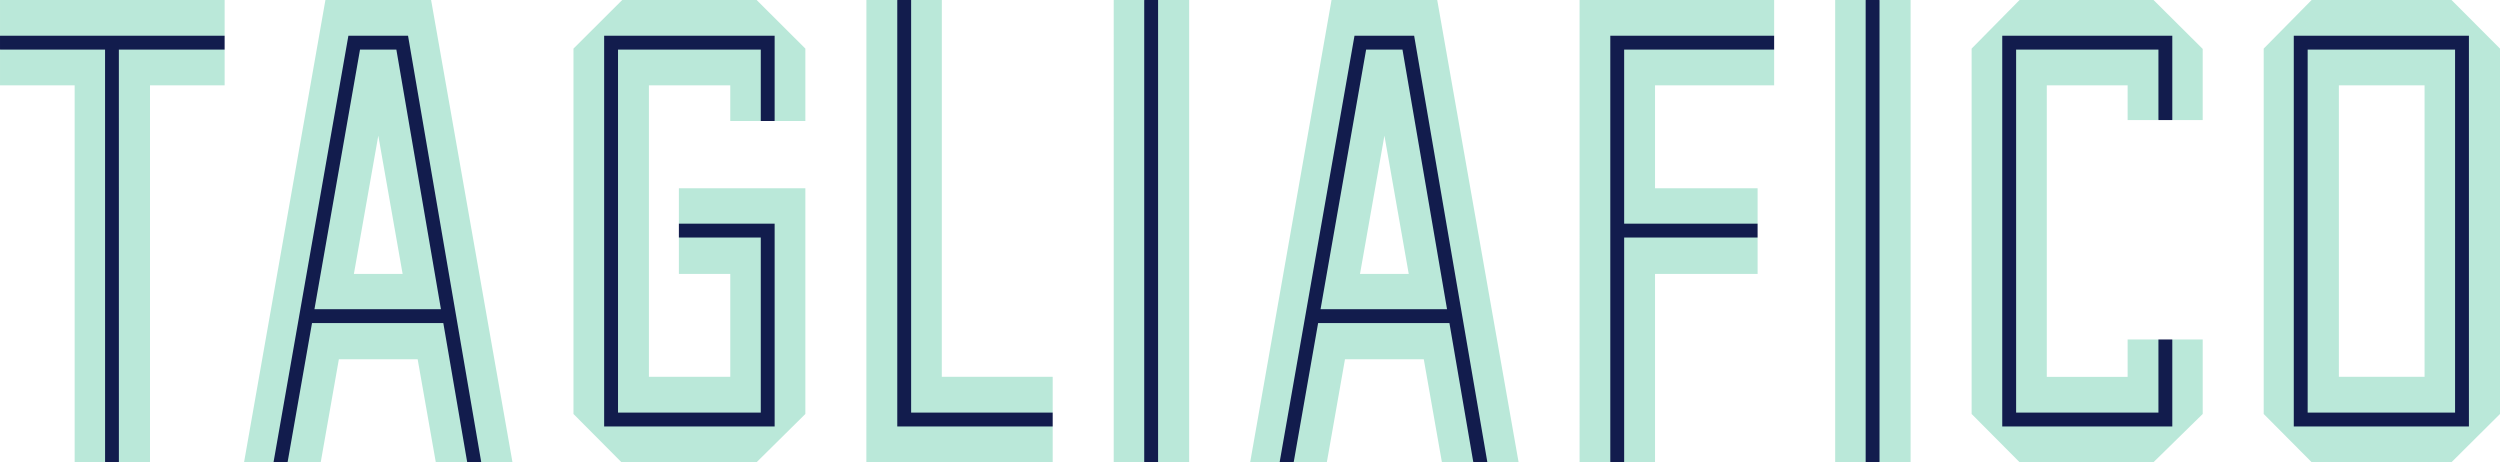 <svg xmlns="http://www.w3.org/2000/svg" width="1022.215" height="188.976" viewBox="0 0 34299.8 6341"  shape-rendering="geometricPrecision" image-rendering="optimizeQuality" fill-rule="evenodd" xmlns:v="https://vecta.io/nano"><path d="M-236688.094-61247.301h202911.703v202911.703h-202911.703z" fill="#e6e6e6"/><g fill-rule="nonzero"><path d="M34299.8 5679.8l-664.9 661.2h-1919.5l-657.6-661.2v-5013L31715.4.1h1919.5l664.9 666.7v5013zM3081.9 1171h-1024v5170.1h-426.8l-21.6-37.8h-148.8l-18.9 37.8h-417.6V1171H.1V680.2l36.9-21V513L.1 490.9V-.1H3082v490.7l-37.2 18.3v147l37.2 23.3v491.6zm2897 5170.1l-248.7-1412H4649.1l-248.7 1412h-454.6l-19.1-37.9-150.7-.7-22.9 38.6h-404.7L4464.7.1h1449.9l1116.3 6341h-428.3l-32.6-38-141-.2-18.8 38.2h-431.3zm-455-2583l-333.7-1896.9-334.9 1896.9h668.5zm5525.5 1921.7l-668.6 661.2H8525.6L7868 5679.8v-5013L8536.6.1h1844.3l668.6 666.7V1660h-421.6l-16.7-38.8h-156l-16.9 38.8h-419v-489H8903v3999.1h1116.3v-1412h-705v-499l37.1-22.8v-148.8l-37.1-17.9v-486.5h1735.1v3096.8zM14443 6341h-2556.5l.6-6341h424.3l23.5 37.3h142.8l22.9-37.3h421.4l-.6 5170.1h1521.5v491.6l-37.9 22.9v140l37.9 26.4v489.9zm1872.1 0h-425.7l-19.2-37.8h-150.6l-20.4 37.8h-419.1V0h418.7l18.3 37.7h154.2L15889 0h426.1v6341zm3467.7 0l-248.7-1412H18453l-248.7 1412h-454.6l-19.1-37.9-150.7-.7-22.9 38.6h-404.7L18268.6 0h1449.9l1116.3 6341h-428.3l-32.6-38-141-.2-18.8 38.2h-431.3zm-455-2583l-333.7-1896.9-334.9 1896.9h668.5zm5013.5-2587.1h-1634.4v1412h1407.5v487l-39 18.6v147.3l39 23.3V3758h-1407.5v2583h-423.5l-21.6-37.6h-147.5l-20.6 37.6h-421.9V0h2669.4v490.8l-38.4 16.5v148.9l38.4 24.2V1171zM26213.4 6341h-425.7l-19.2-37.8h-150.6l-20.4 37.8h-419.1V0h418.7l18.3 37.7h154.2l17.7-37.7h426.1v6341zm4007.5-661.2l-674.6 661.2h-1838.2l-657.6-661.2v-5013L27708.1.1h1838.2l674.6 670.9v976.7h-416.8l-15.3-37.6h-161.5l-13.2 37.6h-423.3v-476.6h-1109v3999.1h1109v-512.5h423.4l23.2 38h143.5l23.5-38h416.6v1022.2zm3044.1-509.7V1171h-1175.7v3999.1H33265z" fill="#bae8d9"/><path d="M33873.5 490.6v5360.8h-2402.9V490.6h2402.9zM0 490.6h3081.9v190.2H1630.8l.3 5660.2h-189.5l-.3-5660.2H0V490.6zM3752.7 6341l1027-5850.4h818.5L6602.6 6341h-192.8l-327.6-1908.4H4280.7l-335 1908.4h-193zm2296.8-2098.6L5438.1 680.8h-498.8l-625.2 3561.6h1735.4zM10437.8 1660V680.8H8479.1v4980.3h1958.7V3259.2H9314.2V3069H10628v2782.3H8288.8V490.5H10628v1169.4h-190.2zM12500.6 0v5661.1h1942.3v190.2h-2132.5V-.1h190.2zm3388.2 0v6341h-190.2V0h190.2zm1667.7 6341l1027-5850.4h818.5L20406.4 6341h-192.8L19886 4432.6h-1801.5l-335 1908.4h-193zm2296.8-2098.6l-611.4-3561.6h-498.8l-625.2 3561.6h1735.4zm4487.8-3561.6h-2057.8V3069h1830.9v190.2h-1830.9v3081.7h-190.2V490.5h2248v190.2zM25787 0v6341h-190.2V0h190.2zm3826.6 1647.6V680.8H27661v4980.3h1952.6V4657.6h190.2v1193.8h-2333.1V490.6h2333.1v1157h-190.2zm4069.8-966.8H31661v4980.3h2022.4V680.8z" fill="#121c4d"/></g><defs /></svg>